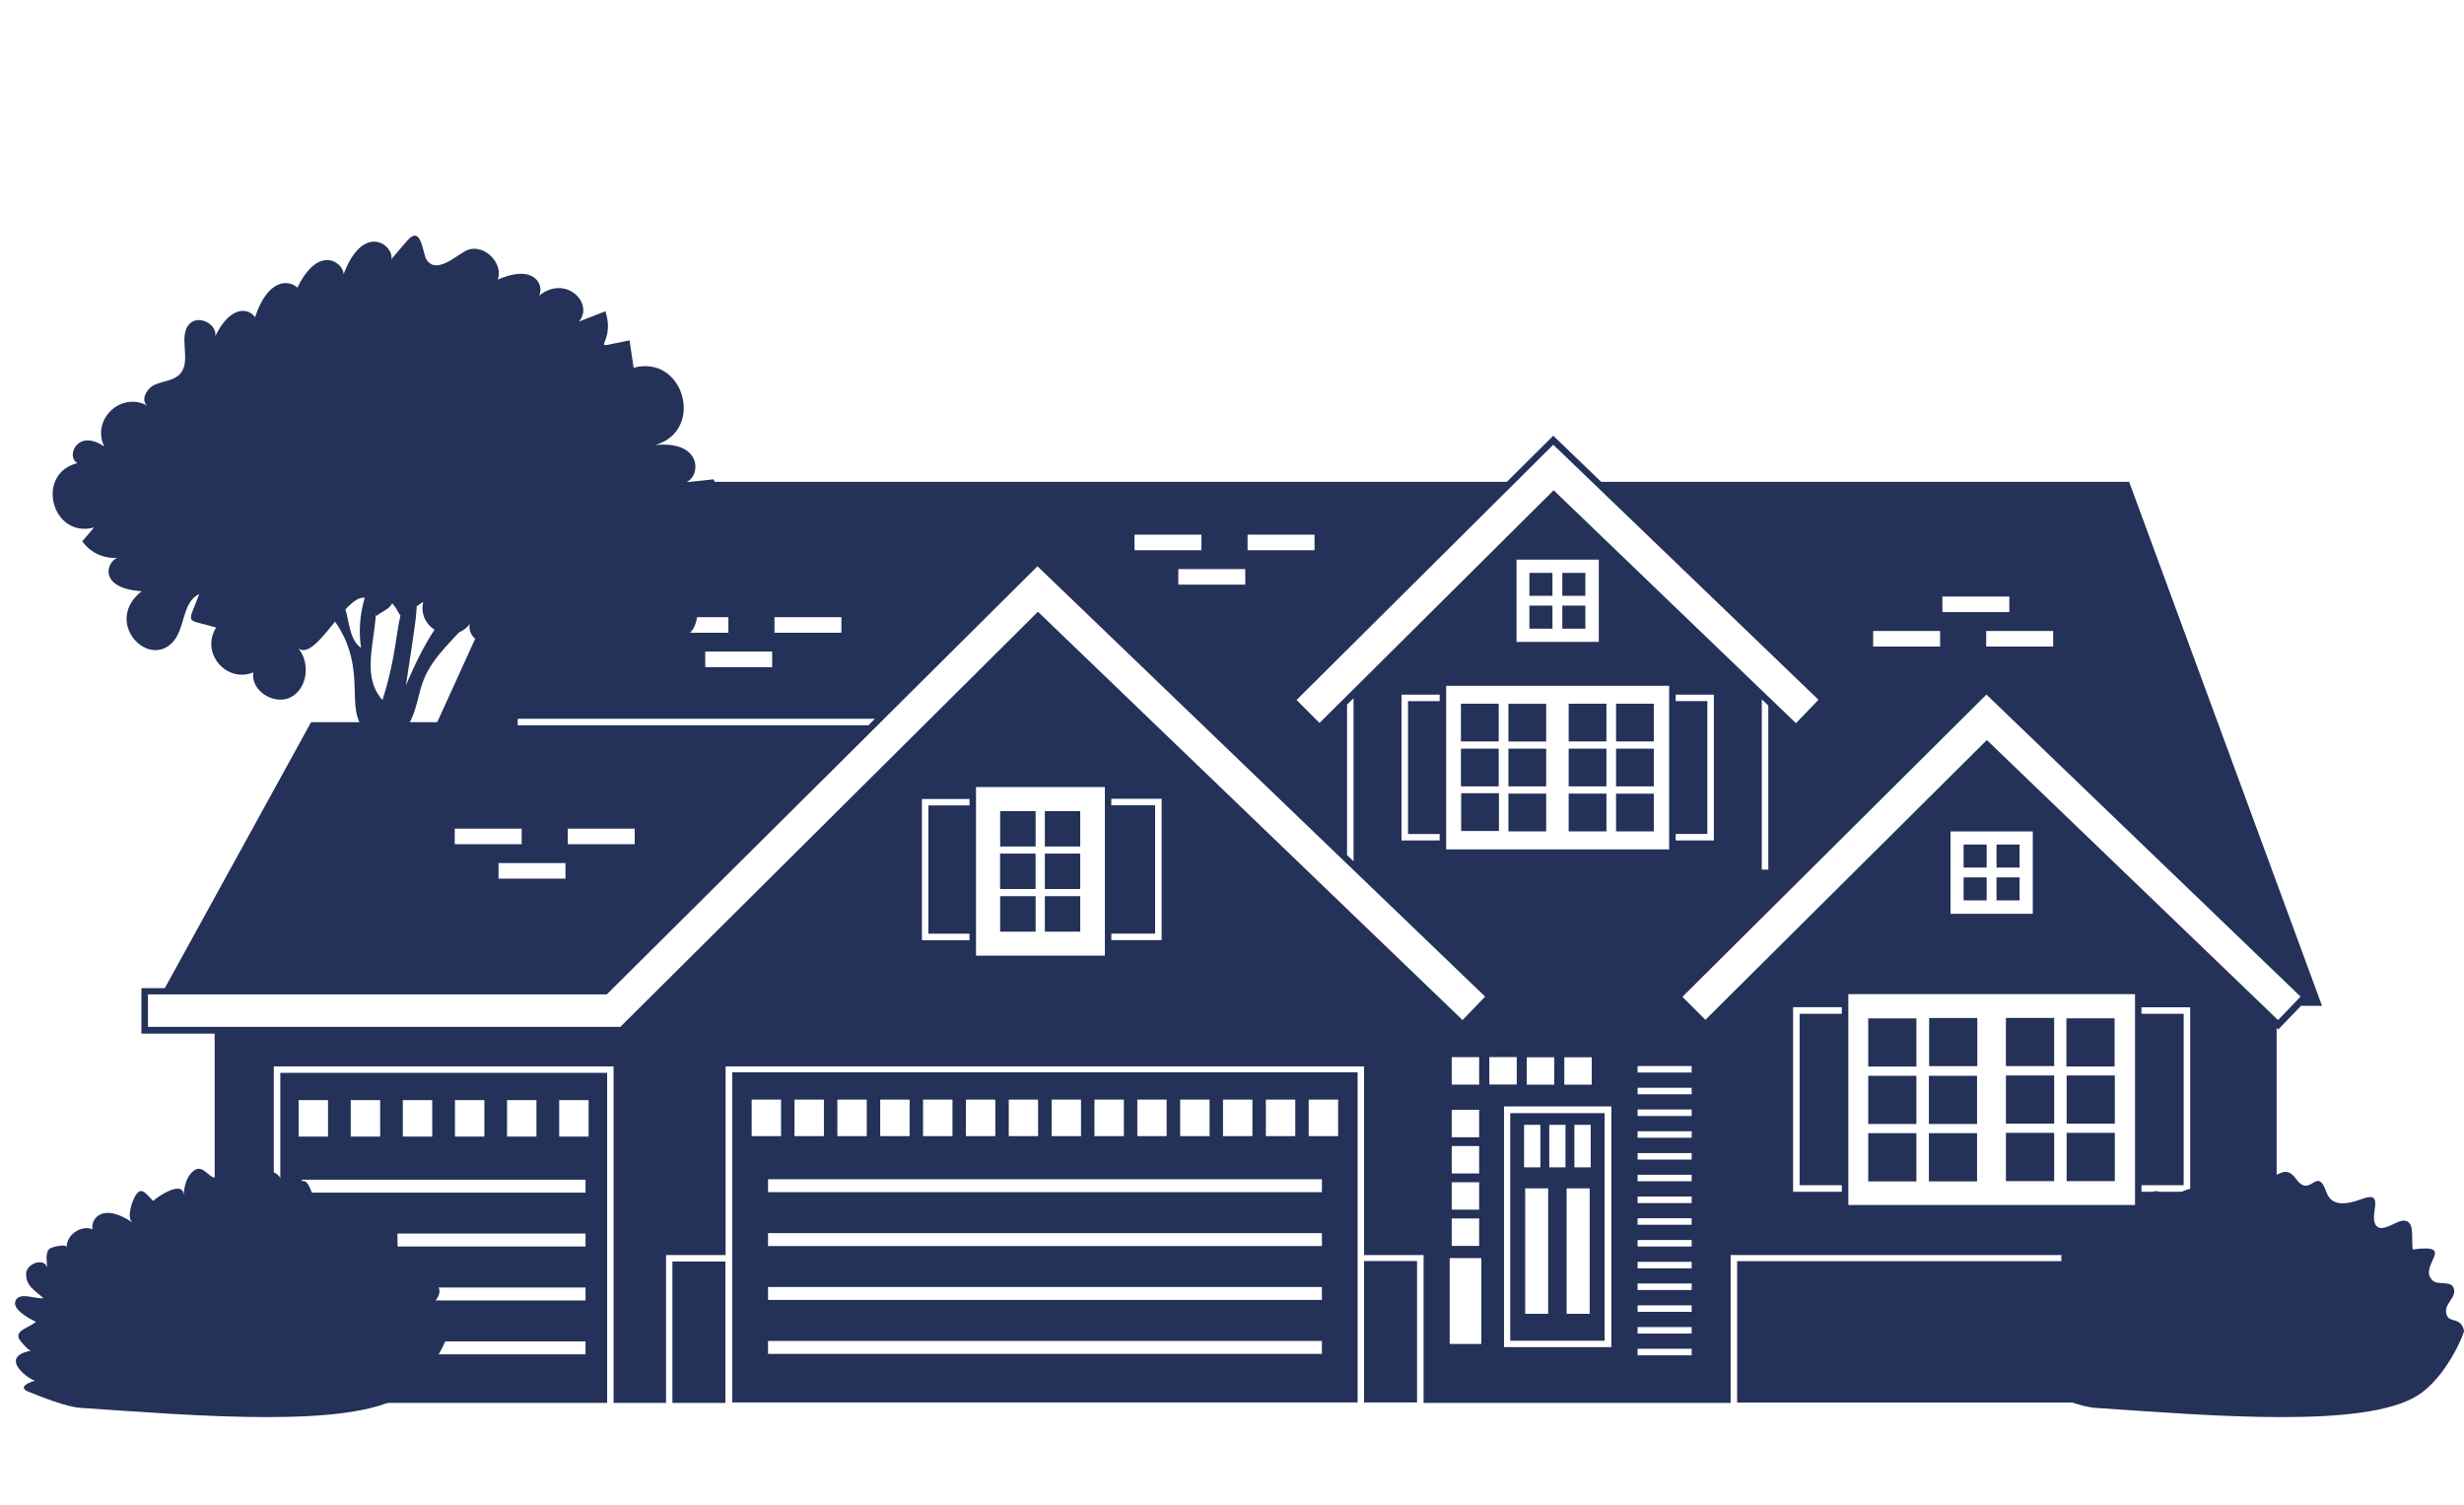 <?xml version="1.0" encoding="UTF-8"?>
<svg id="OBJECTS" xmlns="http://www.w3.org/2000/svg" viewBox="0 0 309.94 189.27">
  <defs>
    <style>
      .cls-1 {
        fill: #243159;
        stroke-width: 0px;
      }
    </style>
  </defs>
<g>
<a href="entry-1.html">
  <g>
    <g>
      <path class="cls-1" d="m3.92,169.9c-.31.06-1.5-1.33-1.58-1.61-.3-1.02,1.45-1.33,2.17-2.03-.8-.37-3.36-1.71-2.42-2.87.64-.79,2.45.03,3.38-.09-.98-.91-2.25-1.52-2.18-3.11.06-1.33,2.38-2.02,2.64-.71,0-.69-.26-1.7.2-2.3.27-.36,2.25-.76,2.26-.29-.04-1.56,1.81-2.85,3.26-2.26-.3-1.09,1.08-3.55,5.04-.83-.75-.52-.17-2.29.1-2.91.86-1.93,1.45-.86,2.48.18.38-.44,3.93-2.85,3.81-.62.05-.91.3-2.16.93-2.85,1.02-1.12,1.58-.4,2.46.29,1.15.89,2.03-.74,2.88-1.2.82-.45,1.07.29,1.58.76,1.94,1.75,2.72-1.54,4.49.88,1.83,2.5,2.56-1.86,3.8,1.67.64,1.82,2.6,1.51,4.41.83,3.18-1.19.75,2.19,1.88,3.39.73.78,2.4-.54,3.19-.66,1.79-.26,1.12,2.39,1.37,3.61,5.77-.77.45,2.13,2.55,3.95.71.61,2.62-.22,2.66,1.31.03,1.01-1.41,1.72-.94,3,.37,1.01,1.8.2,2.17,1.95.07.32-2.23,5.89-5.83,8.15-6.63,4.18-25.72,2.57-40.59,1.56-1.73-.12-4.78-1.33-6.52-2.03-1.35-.55-.03-1.16.89-1.39-.45.11-4.95-2.93-.55-3.77Z"/>
      <path class="cls-1" d="m257.35,169.9c-.31.06-1.5-1.33-1.58-1.61-.3-1.02,1.45-1.33,2.17-2.03-.8-.37-3.36-1.71-2.42-2.87.64-.79,2.45.03,3.38-.09-.98-.91-2.25-1.52-2.18-3.11.06-1.33,2.38-2.02,2.64-.71,0-.69-.26-1.7.2-2.3.27-.36,2.25-.76,2.26-.29-.04-1.56,1.81-2.85,3.26-2.26-.3-1.09,1.08-3.55,5.04-.83-.75-.52-.17-2.29.1-2.91.86-1.93,1.45-.86,2.48.18.38-.44,3.93-2.85,3.81-.62.05-.91.3-2.16.93-2.85,1.02-1.12,1.58-.4,2.46.29,1.15.89,2.03-.74,2.88-1.2.82-.45,1.07.29,1.58.76,1.94,1.75,2.72-1.54,4.49.88,1.83,2.5,2.56-1.86,3.8,1.67.64,1.82,2.6,1.51,4.41.83,3.18-1.19.75,2.19,1.88,3.39.73.78,2.4-.54,3.19-.66,1.79-.26,1.12,2.39,1.37,3.61,5.77-.77.45,2.13,2.55,3.95.71.61,2.62-.22,2.66,1.31.03,1.01-1.41,1.72-.94,3,.37,1.01,1.8.2,2.17,1.95.07.32-2.23,5.89-5.83,8.15-6.63,4.18-25.72,2.57-40.59,1.56-1.73-.12-4.78-1.33-6.52-2.03-1.35-.55-.03-1.16.89-1.39-.45.11-4.95-2.93-.55-3.77Z"/>
    </g>
    <path class="cls-1" d="m267.83,60.61h-66.42l-6.03-5.8-5.84,5.8h-120.79l-13.75,30.23h-15.87l-18.4,33.46h-2.94v5.72h9.21v46.45h7.44v-42.33h42.74v42.33h6.6v-18.6h7.49v-23.73h80.31v23.73h7.49v18.6h38.62v-18.6h65.65v18.6h3.03v-47.16l.2.19,2.87-2.98h2.64l-24.26-65.91Zm-77.14,0l4.69-4.67,4.86,4.67,28.5,27.41-2.83,2.95-3.48-3.35-.82-.78-26.18-25.17-25.17,25.02-.82.81-3.46,3.44-2.89-2.89,27.59-27.43Zm31.74,28.14v20.64h-.82v-21.42l.82.78Zm-11.65-.55v-.82h4.8v18.34h-4.8v-.82h3.98v-16.71h-3.98Zm-28.87,18.64v-20.58h28.05v20.58h-28.05Zm18.31,26.15v3.45h-3.45v-3.45h3.45Zm-4.72,0v3.45h-3.45v-3.45h3.45Zm-4.74-52.25v-10.35h10.35v10.35h-10.35Zm-9.67,24.16v.82h-4.8v-18.34h4.8v.82h-3.98v16.71h3.98Zm-10.83-17.08v20.52l-.82-.78v-18.92l.82-.81Zm-105.14,2.59h44.94l-.83.82h-44.11v-.82Zm56.83,10.9h-5.17v16.14h5.17v.82h-5.98v-17.77h5.98v.82Zm17.03,0v18.9h-16.21v-21.21h16.21v2.31Zm7.14,16.95h-6.33v-.82h5.51v-16.14h-5.51v-.82h6.33v17.77Zm40.21,50.79h-3.98v-10.8h3.98v10.8Zm-.27-29.45v3.45h-3.45v-3.45h3.45Zm-3.45-3.17v-3.45h3.45v3.45h-3.45Zm3.45,7.73v3.45h-3.45v-3.45h3.45Zm0,4.55v3.45h-3.45v-3.45h3.45Zm0,4.56v3.45h-3.45v-3.45h3.45Zm-2.08-24.95l-53.42-51.37-52.53,52.22H18.61v-4.09h57.72l34.07-33.86.82-.82,19.28-19.17,38.94,37.44.72.69,16.65,16-2.84,2.95Zm3.36,4.65h3.45v3.45h-3.45v-3.45Zm15.35,36.48h-13.5v-30.27h13.5v30.27Zm10.1,1.03h-6.8v-.82h6.8v.82Zm0-2.73h-6.8v-.82h6.8v.82Zm0-2.74h-6.8v-.82h6.8v.82Zm0-2.74h-6.8v-.82h6.8v.82Zm0-2.73h-6.8v-.82h6.8v.82Zm0-2.74h-6.8v-.82h6.8v.82Zm0-2.74h-6.8v-.82h6.8v.82Zm0-2.73h-6.8v-.82h6.8v.82Zm0-2.74h-6.8v-.82h6.8v.82Zm0-2.73h-6.8v-.82h6.8v.82Zm0-2.74h-6.8v-.82h6.8v.82Zm0-2.74h-6.8v-.82h6.8v.82Zm0-2.73h-6.8v-.82h6.8v.82Zm0-2.74h-6.8v-.82h6.8v.82Zm18.89-7.39h-5.31v21.57h5.31v.82h-6.13v-23.21h6.13v.82Zm36.88,24.05h-36.06v-26.52h36.06v26.52Zm-23.21-36.63v-10.35h10.35v10.35h-10.35Zm30.15,34.97h-6.13v-.82h5.31v-21.57h-5.31v-.82h6.13v23.21Zm12.81-23.43l-1.76,1.83-.17-.16-36.46-35.06-35.4,35.19-2.89-2.89,38.24-38.02,39.51,37.99-1.07,1.12Zm-22.29,22.09h-6.06v-6.07h6.06v6.07Zm-7.63,0h-6.07v-6.07h6.07v6.07Zm-39.88,10.07h64.02v17.79h-64.02v-17.79Zm39.88-17.3h-6.07v-6.06h6.07v6.06Zm7.63,0h-6.06v-6.06h6.06v6.06Zm-17.3-7.23h-6.06v-6.06h6.06v6.06Zm-156.62,23.7v18.6h78.67v-41.52h-78.67v22.91Zm74.18,12.49h-69.67v-1.63h69.67v1.63Zm0-6.78h-69.67v-1.63h69.67v1.63Zm0-6.78h-69.67v-1.63h69.67v1.63Zm0-6.78h-69.67v-1.63h69.67v1.63Zm-1.66-11.64h3.7v4.59h-3.7v-4.59Zm-5.39,0h3.7v4.59h-3.7v-4.59Zm-5.39,0h3.7v4.59h-3.7v-4.59Zm-5.39,0h3.7v4.59h-3.7v-4.59Zm-5.39,0h3.69v4.59h-3.69v-4.59Zm-5.39,0h3.7v4.59h-3.7v-4.59Zm-5.39,0h3.7v4.59h-3.7v-4.59Zm-5.39,0h3.69v4.59h-3.69v-4.59Zm-5.39,0h3.7v4.59h-3.7v-4.59Zm-5.39,0h3.7v4.59h-3.7v-4.59Zm-5.39,0h3.7v4.59h-3.7v-4.59Zm-5.39,0h3.7v4.59h-3.7v-4.59Zm-5.39,0h3.7v4.59h-3.7v-4.59Zm-5.39,0h3.7v4.59h-3.7v-4.59Zm77.03,20.3h6.67v17.79h-6.67v-17.79Zm12.22-58.84h4.75v4.75h-4.75v-4.75Zm74.59,34.32h-6.07v-6.06h6.07v6.06Zm-11.39-23.74h2.9v2.9h-2.9v-2.9Zm0-4.13h2.9v2.9h-2.9v-2.9Zm4.14,4.13h2.9v2.9h-2.9v-2.9Zm0-4.13h2.9v2.9h-2.9v-2.9ZM35.26,176.47h41.11v-41.52h-41.11v41.52Zm38.39-6.11h-35.68v-1.63h35.68v1.63Zm0-6.78h-35.68v-1.63h35.68v1.63Zm0-6.78h-35.68v-1.63h35.68v1.63Zm0-6.78h-35.68v-1.63h35.68v1.63Zm-3.31-11.64h3.7v4.59h-3.7v-4.59Zm-6.56,0h3.7v4.59h-3.7v-4.59Zm-6.55,0h3.7v4.59h-3.7v-4.59Zm-6.56,0h3.7v4.59h-3.7v-4.59Zm-6.55,0h3.7v4.59h-3.7v-4.59Zm-6.56,0h3.7v4.59h-3.7v-4.59Zm47.02,20.3h6.67v17.79h-6.67v-17.79Zm156.48-24.52h-6.06v-6.06h6.06v6.06Zm7.63,14.45h-6.06v-6.07h6.06v6.07Zm-7.63-7.23h-6.06v-6.06h6.06v6.06Zm0,7.23h-6.06v-6.07h6.06v6.07Zm7.63-7.23h-6.06v-6.06h6.06v6.06Zm17.3-7.23h-6.06v-6.06h6.06v6.06Zm-68.67-45.63h4.75v4.74h-4.75v-4.74Zm-4.94-16.46h2.9v2.89h-2.9v-2.89Zm4.14,4.12h2.9v2.9h-2.9v-2.9Zm6.76,17.99h4.75v4.75h-4.75v-4.75Zm0,5.66h4.75v4.75h-4.75v-4.75Zm-6.76-27.77h2.9v2.89h-2.9v-2.89Zm6.76,16.46h4.75v4.74h-4.75v-4.74Zm-10.9-12.34h2.9v2.9h-2.9v-2.9Zm-62.11,30.3h-4.46v-4.45h4.46v4.45Zm0,10.71h-4.46v-4.46h4.46v4.46Zm71.57,22.83h-11.87v28.63h11.87v-28.63Zm-10.13,1.47h2.05v5.35h-2.05v-5.35Zm3.03,23.77h-2.89v-15.78h2.89v15.78Zm2.18-18.42h-2.04v-5.35h2.04v5.35Zm3.04,18.42h-2.9v-15.78h2.9v15.78Zm.13-18.42h-2.05v-5.35h2.05v5.35Zm-64.21-29.65h-4.45v-4.46h4.45v4.46Zm0-10.71h-4.45v-4.45h4.45v4.45Zm0,5.35h-4.45v-4.46h4.45v4.46Zm-5.62,0h-4.46v-4.46h4.46v4.46Zm53.51-23.31h4.75v4.74h-4.75v-4.74Zm0,5.65h4.75v4.75h-4.75v-4.75Zm5.97,5.66h4.75v4.75h-4.75v-4.75Zm0-11.3h4.75v4.74h-4.75v-4.74Zm7.58,11.3h4.75v4.75h-4.75v-4.75Zm-7.58-5.66h4.75v4.75h-4.75v-4.75Zm7.58,0h4.75v4.75h-4.75v-4.75Zm-105.7-14.58h-8.42v-1.96h8.42v1.96Zm5.51,4.33h-8.42v-1.96h8.42v1.96Zm8.71-4.33h-8.42v-1.96h8.42v1.96Zm-40.22,26.6h-8.42v-1.96h8.42v1.96Zm5.51,4.33h-8.42v-1.96h8.42v1.96Zm8.71-4.33h-8.42v-1.96h8.42v1.96Zm71.29-36.98h-8.42v-1.96h8.42v1.96Zm5.51,4.33h-8.42v-1.96h8.42v1.96Zm8.71-4.33h-8.42v-1.96h8.42v1.96Zm84.49,10.16h8.42v1.96h-8.42v-1.96Zm-5.51-4.33h8.42v1.96h-8.42v-1.96Zm-8.71,4.33h8.42v1.96h-8.42v-1.96Z"/>
  </g>
  <g>
    <path class="cls-1" d="m41.46,77.3c4.18,5.08,2.72,9.76,3.42,12.58,1,4.03,5.16,4.39,6.92.45.69-1.54.87-3.25,1.49-4.82,1.25-3.15,4.12-5.3,6.18-7.99,1.66-2.18-2.49-5.47-8.41,8.7,1.22-8.23,1.67-10.05,1.14-11.96-2.79,2.3-1.57,5.94-4.09,13.8-3.58-3.98.71-10.25-1.46-14.84-1.22,2.56-1.65,5.48-1.23,8.28-1.32-.93-1.44-2.78-1.83-4.34-.85-3.35-5.01-3.35-2.14.15Z"/>
    <path class="cls-1" d="m37.54,81.57c1.5,1.81,1.15,4.99-.92,6.11-2.07,1.12-5.15-.79-4.74-3.1-3.45,1.39-6.69-2.51-4.69-5.64-3.99-1.2-3.63-.17-2.13-4.21-2.23.99-1.71,4.54-3.49,6.21-3.22,3.03-8.5-2.84-3.75-6.57-6.06-.42-4.12-4.34-2.72-4.25-1.8.3-3.73-.54-4.75-2.04.49-.58.99-1.15,1.48-1.73-5.33,1.42-7.45-6.75-2.1-8.1-1.51-.84.06-4.41,3.39-2.07-1.66-3.41,2.1-6.98,5.42-5.15-.93-.69-.07-2.23,1-2.67,1.07-.44,2.38-.49,3.14-1.36,1.46-1.67-.38-4.79,1.22-6.32,1.12-1.07,3.37.05,3.19,1.59,1.92-3.97,4.27-3.51,4.99-2.36,1.56-4.81,4.21-4.79,5.33-3.73,2.71-5.57,5.81-3.1,5.81-1.69,2.52-6.67,6.4-3.58,6-1.88.64-.75,1.29-1.51,1.93-2.26,1.93-2.26,1.96,1.58,2.55,2.39,1.36,1.86,4-.93,5.2-1.33,2.08-.69,4.43,1.7,3.72,3.76,4.78-2.1,5.87.88,5.17,2.04,3.35-2.74,6.98.94,5.04,3.24,1.11-.43,2.21-.86,3.32-1.3,1.46,4.64-2.86,4.81,3.04,3.66.17,1.15.34,2.3.51,3.45,6.34-1.72,9.02,7.91,2.71,9.72,6.22-.62,5.7,4.28,3.74,4.71,1.2-.13,2.4-.27,3.6-.4.32.58.45,1.26.37,1.92.87-.3,1.83-.31,2.7-.02-3.37,5.59-3.37,4.36-1.25,5.83-5.78,2.77-5.02,1.16-4.01,6.74.99,5.48-2.22,6-3.35,5.11-1.76,4.65-2.15,6.22-3.53,7.07-1.07.66-2.83.24-3.02-1-1.76,4.98-9.36,2.61-7.97-2.49-.95,1.11-4.39,1.51-4.88-4.52-3.35,3.88-6.21,1.24-5.7-.46-2.15,2.81-6.68.68-5.87-2.77-3.82,2.52-2.24,2.1-3.9.19-.48.89-1.5,1.06-2.01,1.63-1.83-7.64-7.06,6.04-9.76,4.06Z"/>
  </g>
</a>
</g>
</svg>